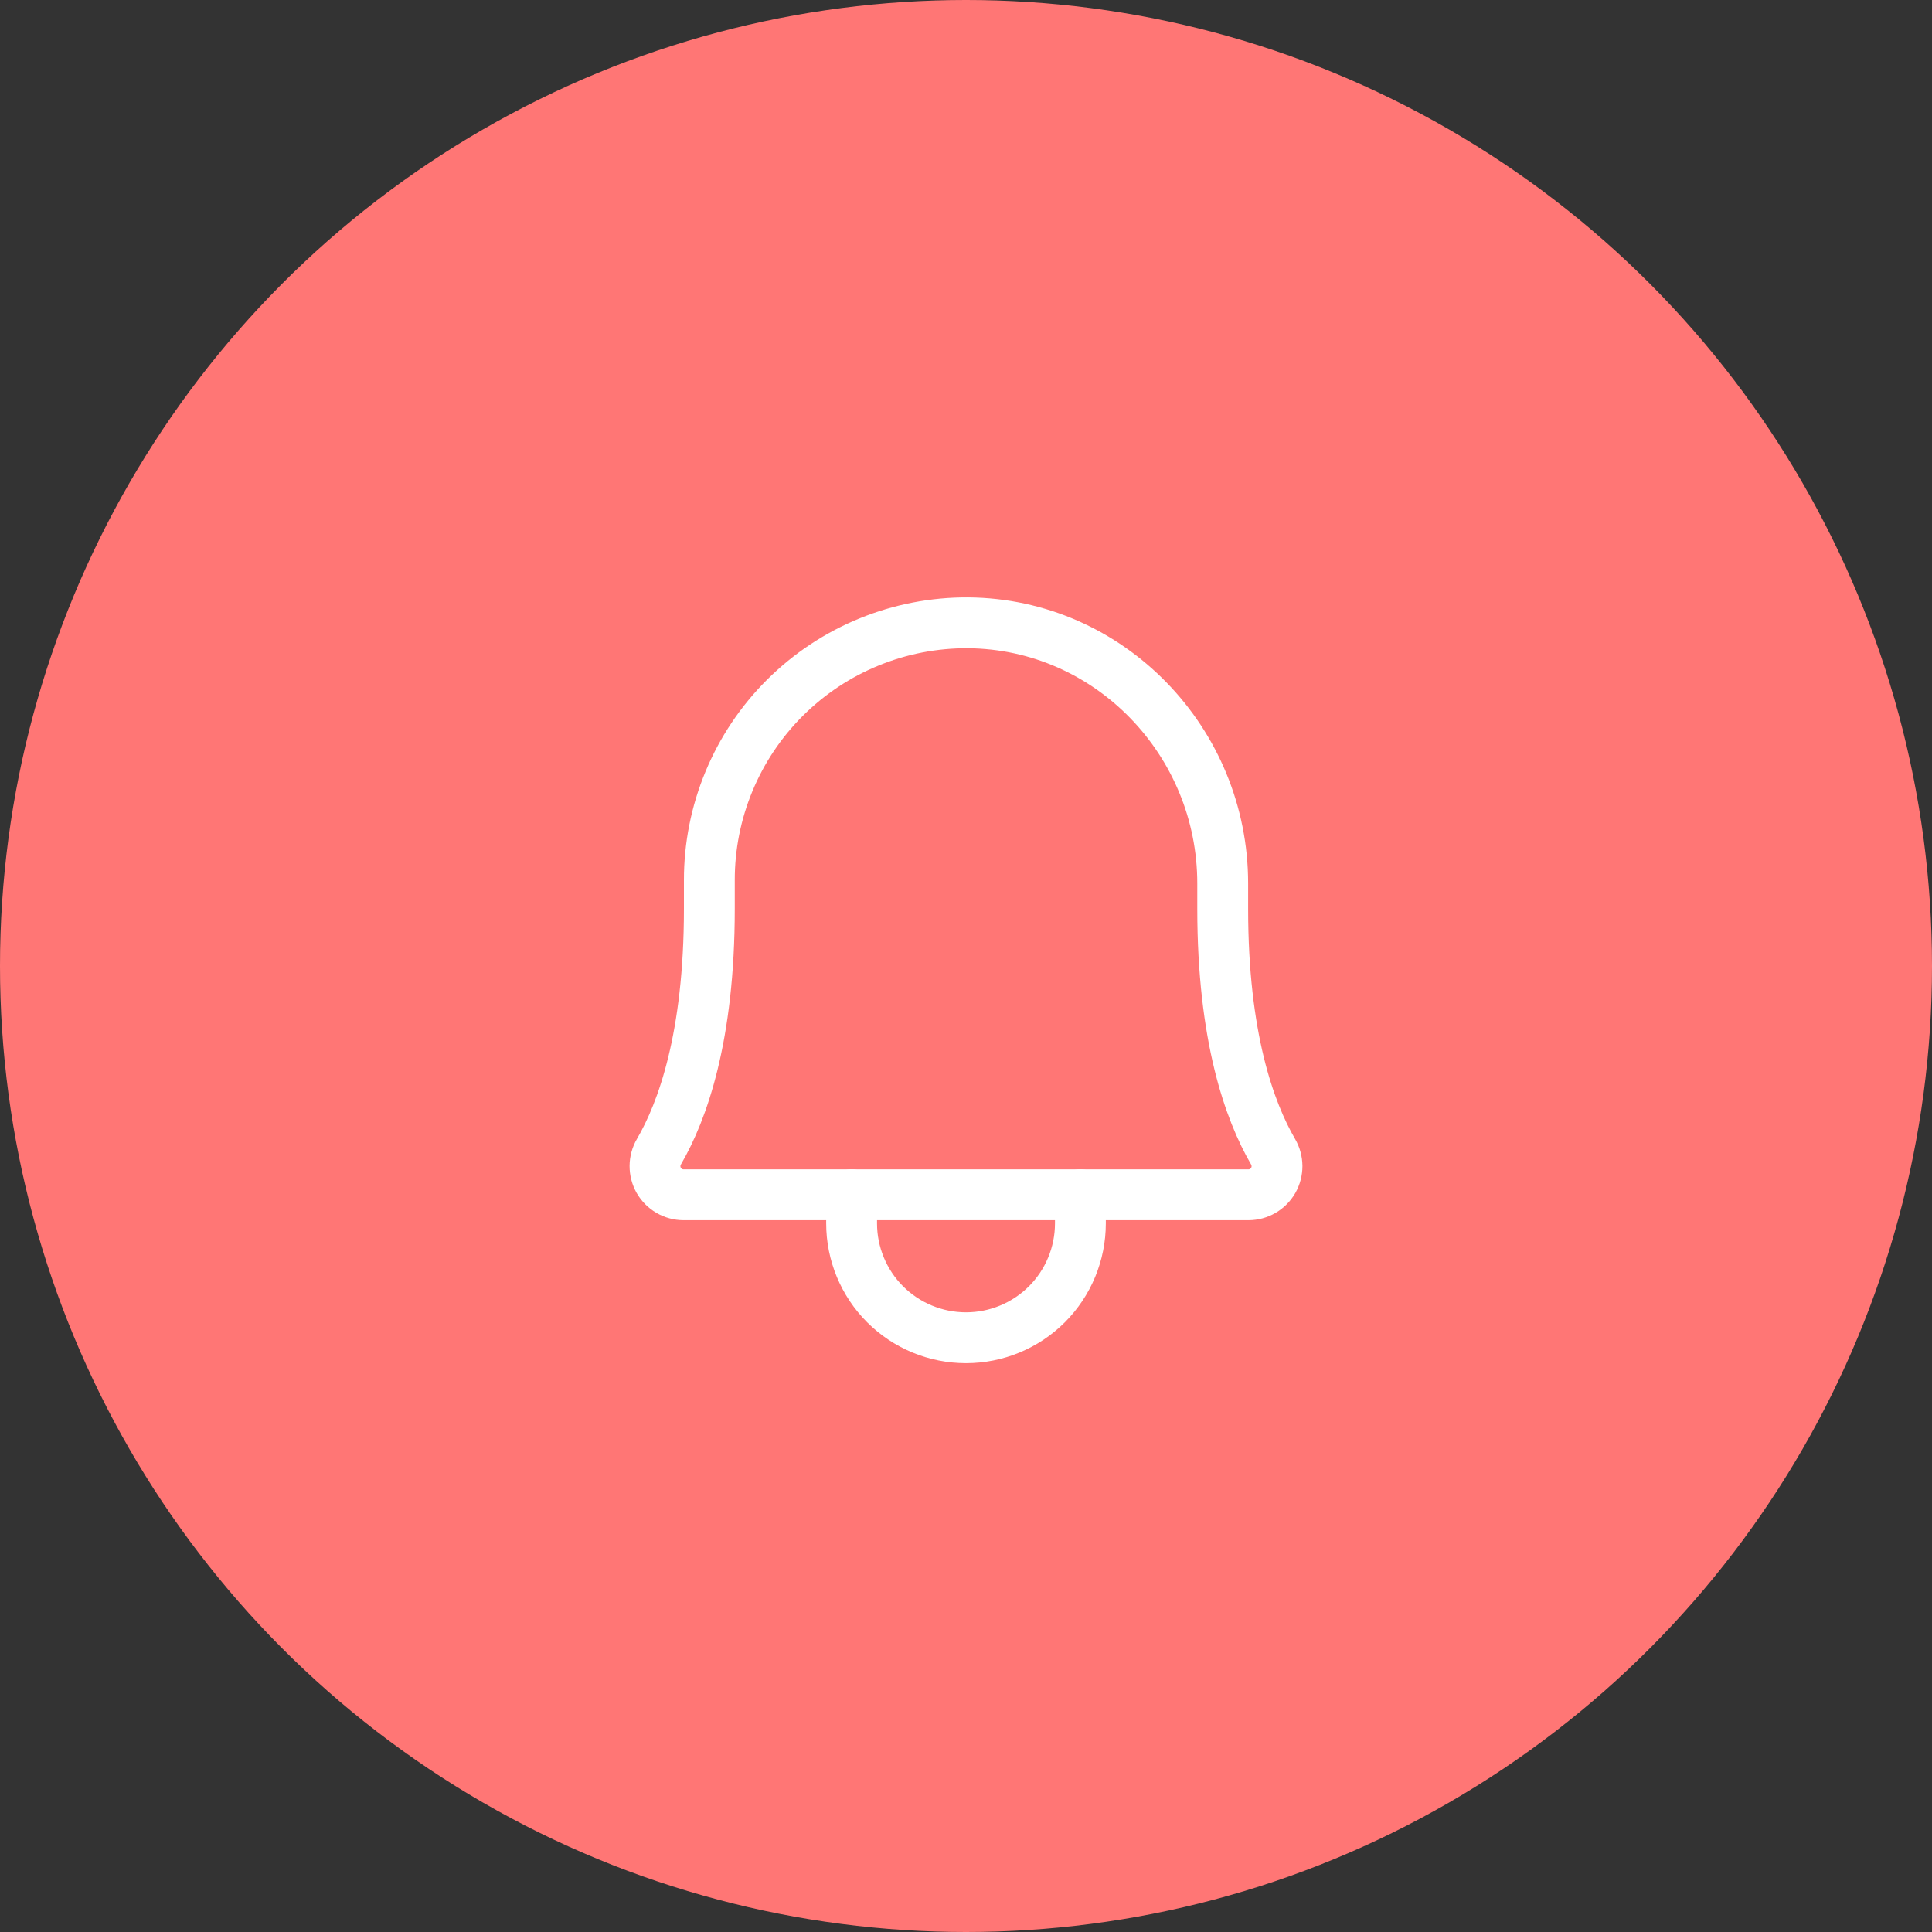 <svg width="38" height="38" viewBox="0 0 38 38" fill="none" xmlns="http://www.w3.org/2000/svg">
<rect x="0" y="0" width="38" height="38" fill="#333333" stroke="none"/>
<circle cx="19" cy="19" r="19" fill="#FF7675"/>
<path d="M13.952 17.312C13.951 16.645 14.082 15.985 14.338 15.368C14.593 14.752 14.968 14.193 15.441 13.722C15.914 13.252 16.475 12.879 17.093 12.627C17.71 12.374 18.372 12.246 19.039 12.25C21.822 12.271 24.049 14.585 24.049 17.376V17.875C24.049 20.393 24.576 21.855 25.04 22.653C25.09 22.739 25.116 22.836 25.117 22.935C25.117 23.034 25.092 23.131 25.043 23.217C24.994 23.302 24.923 23.374 24.837 23.424C24.752 23.473 24.655 23.5 24.556 23.5H13.444C13.345 23.5 13.248 23.473 13.163 23.424C13.077 23.374 13.006 23.302 12.957 23.217C12.908 23.131 12.883 23.033 12.883 22.934C12.884 22.836 12.91 22.738 12.96 22.653C13.425 21.855 13.952 20.393 13.952 17.875L13.952 17.312Z" stroke="white" stroke-linecap="round" stroke-linejoin="round"/>
<path d="M16.75 23.5V24.062C16.75 24.659 16.987 25.232 17.409 25.654C17.831 26.075 18.403 26.312 19 26.312C19.597 26.312 20.169 26.075 20.591 25.654C21.013 25.232 21.25 24.659 21.25 24.062V23.5" stroke="white" stroke-linecap="round" stroke-linejoin="round"/>
</svg>
